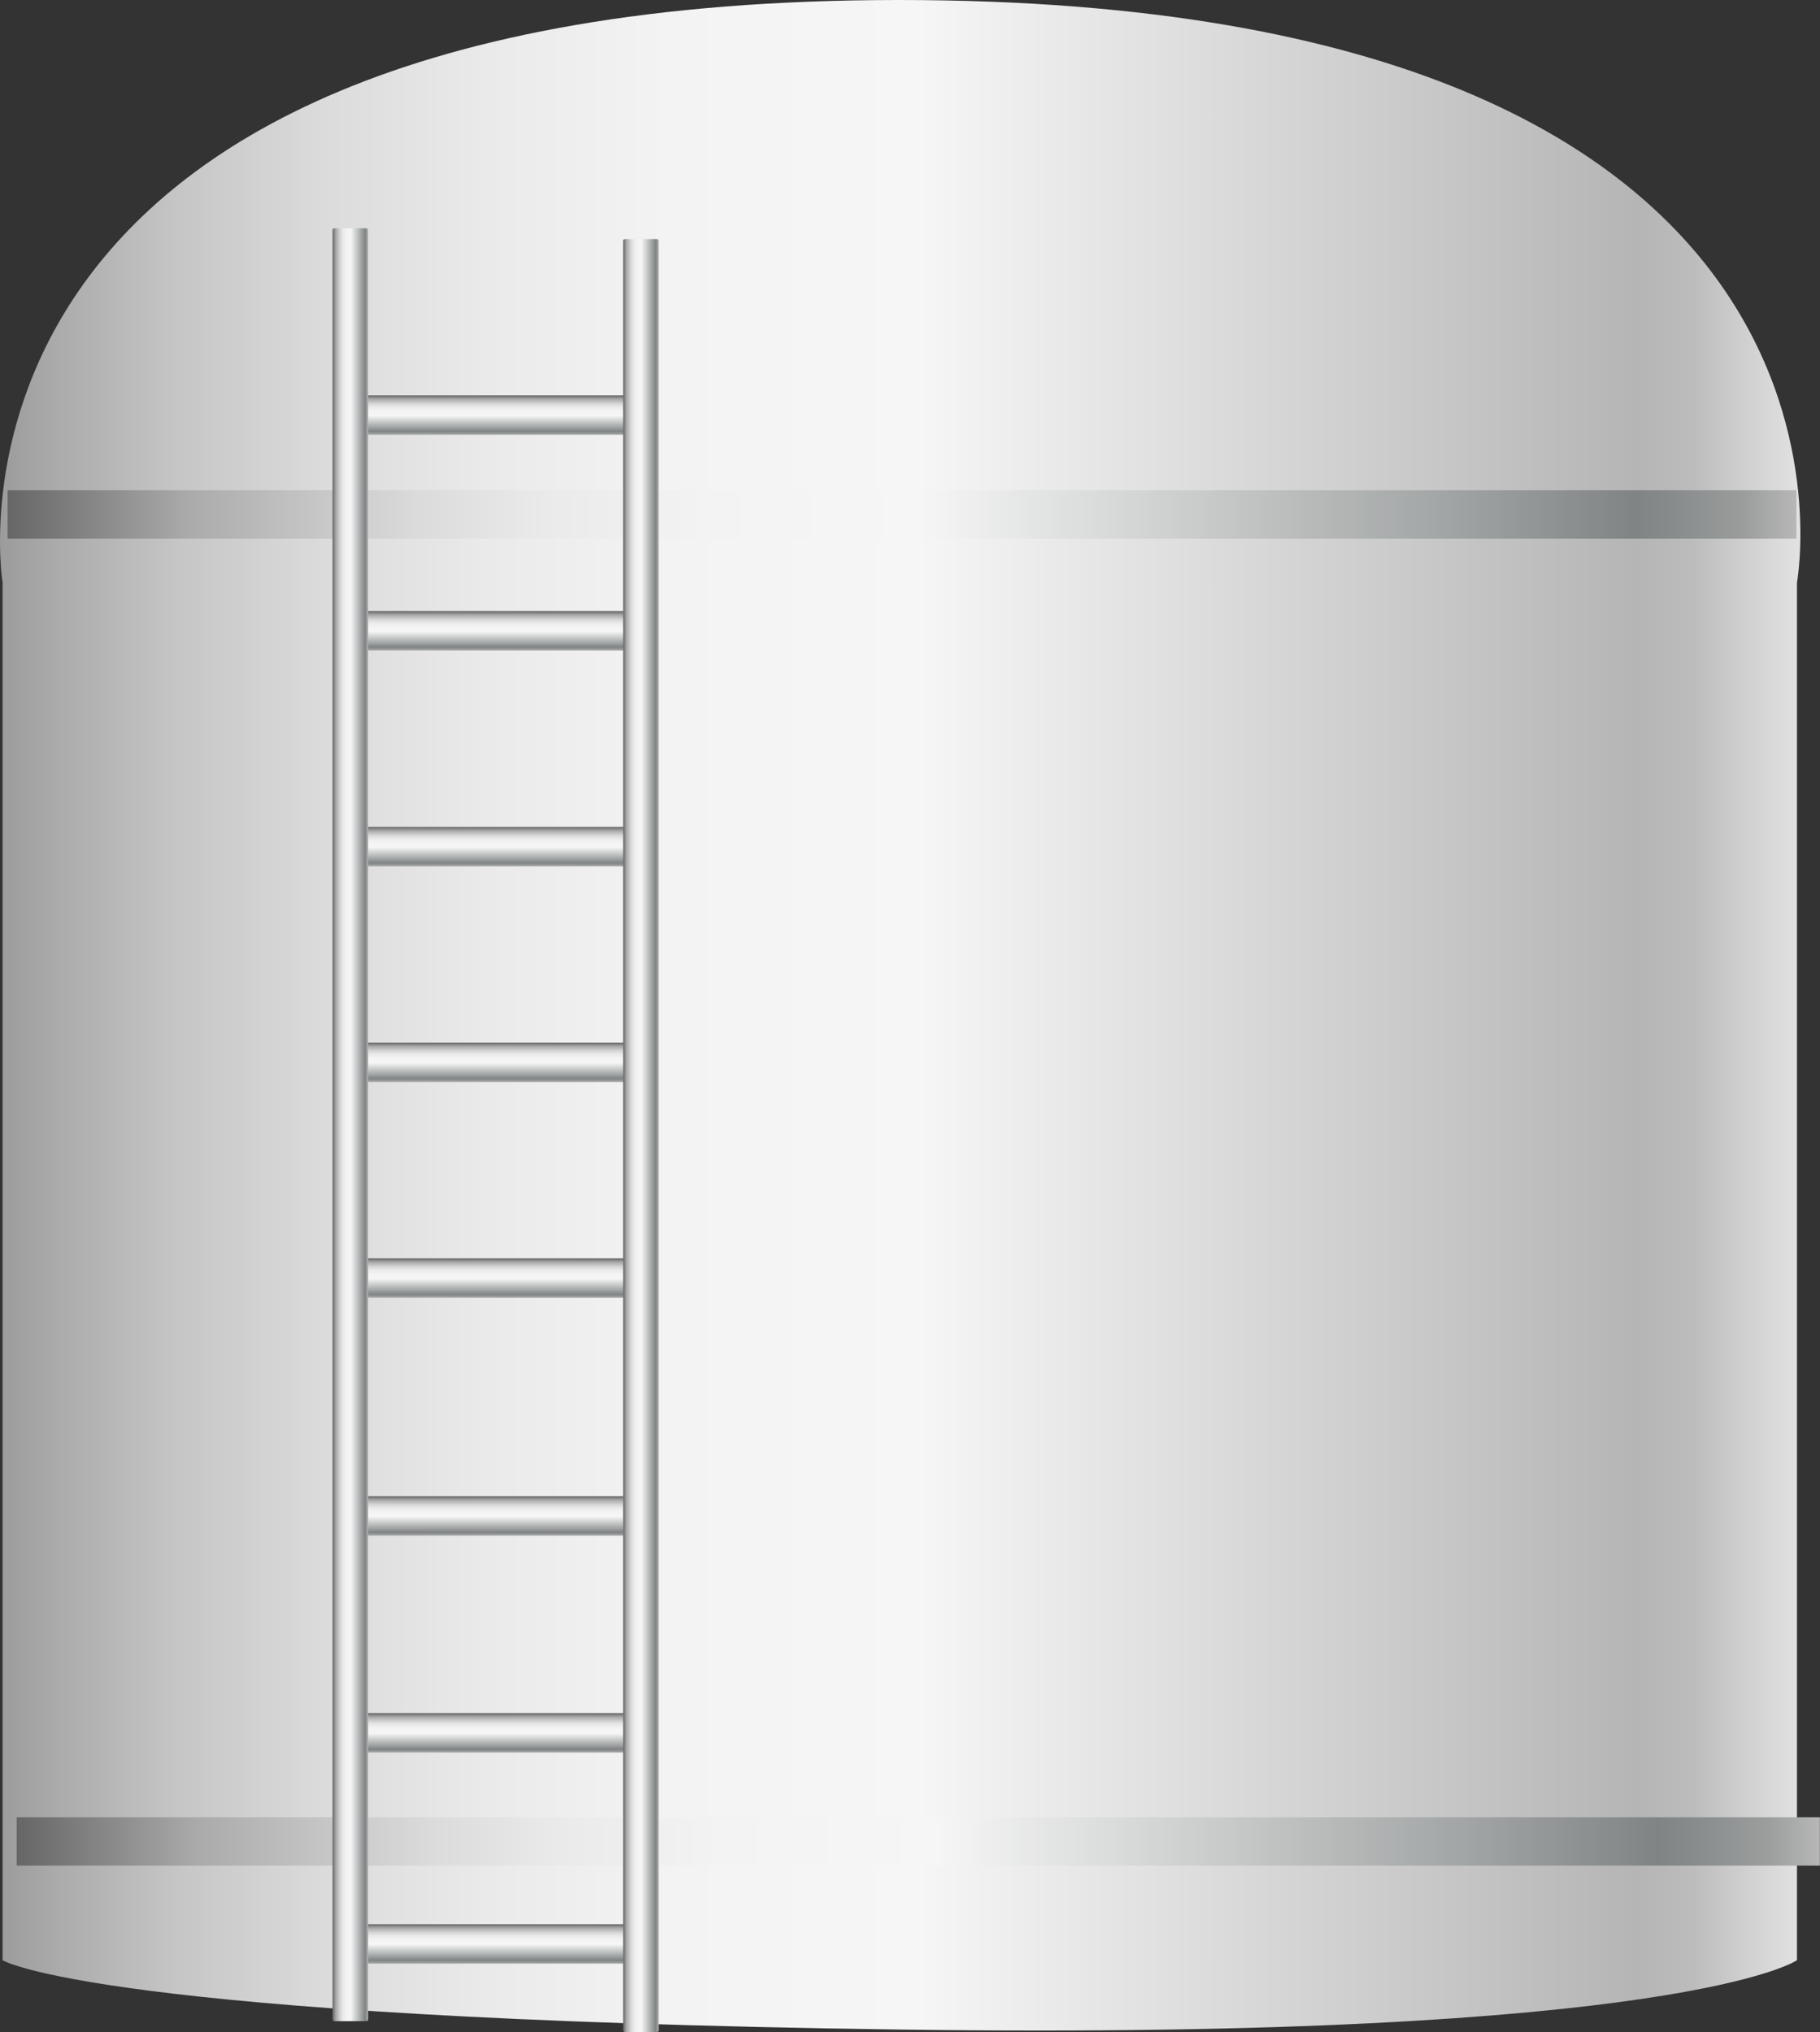 <svg xmlns="http://www.w3.org/2000/svg" xmlns:xlink="http://www.w3.org/1999/xlink" viewBox="0 0 134.36 150"><rect x="0" y="0" width="134.36" height="150" fill="#333333" stroke="none"/><defs><style>.cls-1{fill:url(#未命名的渐变_105);}.cls-2{fill:url(#未命名的渐变_143);}.cls-3{fill:url(#未命名的渐变_143-2);}.cls-4{fill:url(#未命名的渐变_143-3);}.cls-5{fill:url(#未命名的渐变_143-4);}.cls-6{fill:url(#未命名的渐变_143-5);}.cls-7{fill:url(#未命名的渐变_143-6);}.cls-8{fill:url(#未命名的渐变_143-7);}.cls-9{fill:url(#未命名的渐变_143-8);}.cls-10{fill:url(#未命名的渐变_143-9);}.cls-11{fill:url(#未命名的渐变_143-10);}.cls-12{fill:url(#未命名的渐变_143-11);}.cls-13{fill:url(#未命名的渐变_143-12);}</style><linearGradient id="未命名的渐变_105" x1="808.96" y1="74.95" x2="941.87" y2="74.95" gradientTransform="matrix(-1, 0, 0, 1, 941.87, 0)" gradientUnits="userSpaceOnUse"><stop offset="0" stop-color="#e2e2e2"/><stop offset="0.03" stop-color="#d0d0d0"/><stop offset="0.06" stop-color="#bcbcbc"/><stop offset="0.09" stop-color="#b5b5b5"/><stop offset="0.49" stop-color="#f6f6f6"/><stop offset="0.63" stop-color="#f3f3f3"/><stop offset="0.73" stop-color="#eaeaea"/><stop offset="0.82" stop-color="#dbdbdb"/><stop offset="0.9" stop-color="#c6c6c6"/><stop offset="0.97" stop-color="#aaa"/><stop offset="1" stop-color="#9b9b9b"/></linearGradient><linearGradient id="未命名的渐变_143" x1="-745.82" y1="-280.28" x2="-745.82" y2="-148.22" gradientTransform="matrix(1, 0, 0, -1, 812.41, -176.27)" gradientUnits="userSpaceOnUse"><stop offset="0" stop-color="#b7b7b7"/><stop offset="0.03" stop-color="#9b9d9d"/><stop offset="0.07" stop-color="#878b8b"/><stop offset="0.09" stop-color="#808484"/><stop offset="0.2" stop-color="#a3a6a6"/><stop offset="0.49" stop-color="#f6f6f6"/><stop offset="0.61" stop-color="#f3f3f3"/><stop offset="0.7" stop-color="#eaeaea"/><stop offset="0.77" stop-color="#dbdbdb"/><stop offset="0.83" stop-color="#c5c5c5"/><stop offset="0.9" stop-color="#aaa"/><stop offset="0.95" stop-color="#888"/><stop offset="1" stop-color="#666"/></linearGradient><linearGradient id="未命名的渐变_143-2" x1="-843.78" y1="-282.02" x2="-843.78" y2="-148.9" gradientTransform="matrix(1, 0, 0, -1, 911.57, -79.52)" xlink:href="#未命名的渐变_143"/><linearGradient id="未命名的渐变_143-3" x1="36.37" y1="32.1" x2="36.37" y2="29.18" gradientTransform="matrix(1, 0, 0, 1, 0, 0)" xlink:href="#未命名的渐变_143"/><linearGradient id="未命名的渐变_143-4" x1="36.37" y1="48.03" x2="36.37" y2="45.11" gradientTransform="matrix(1, 0, 0, 1, 0, 0)" xlink:href="#未命名的渐变_143"/><linearGradient id="未命名的渐变_143-5" x1="36.37" y1="63.96" x2="36.37" y2="61.04" gradientTransform="matrix(1, 0, 0, 1, 0, 0)" xlink:href="#未命名的渐变_143"/><linearGradient id="未命名的渐变_143-6" x1="36.37" y1="79.88" x2="36.37" y2="76.96" gradientTransform="matrix(1, 0, 0, 1, 0, 0)" xlink:href="#未命名的渐变_143"/><linearGradient id="未命名的渐变_143-7" x1="36.37" y1="95.81" x2="36.37" y2="92.89" gradientTransform="matrix(1, 0, 0, 1, 0, 0)" xlink:href="#未命名的渐变_143"/><linearGradient id="未命名的渐变_143-8" x1="35.49" y1="113.37" x2="35.49" y2="110.45" gradientTransform="matrix(1, 0, 0, 1, 0, 0)" xlink:href="#未命名的渐变_143"/><linearGradient id="未命名的渐变_143-9" x1="36.37" y1="129.38" x2="36.37" y2="126.46" gradientTransform="matrix(1, 0, 0, 1, 0, 0)" xlink:href="#未命名的渐变_143"/><linearGradient id="未命名的渐变_143-10" x1="36.37" y1="144.96" x2="36.37" y2="142.04" gradientTransform="matrix(1, 0, 0, 1, 0, 0)" xlink:href="#未命名的渐变_143"/><linearGradient id="未命名的渐变_143-11" x1="503.73" y1="83.03" x2="506.36" y2="83.03" gradientTransform="matrix(1, 0, 0, -1, -479.18, 166.06)" xlink:href="#未命名的渐变_143"/><linearGradient id="未命名的渐变_143-12" x1="482.28" y1="83.83" x2="484.91" y2="83.83" gradientTransform="matrix(1, 0, 0, -1, -436.28, 167.65)" xlink:href="#未命名的渐变_143"/></defs><title>Tank 1（油箱） (14)</title><g id="图层_2" data-name="图层 2"><g id="图层_104" data-name="图层 104"><g id="Tank_1_油箱_" data-name="Tank 1（油箱）"><path class="cls-1" d="M.19,144.7S7,149,66.46,149.82c57.75.79,66.2-5.12,66.2-5.12V43s8-43-66.3-43C-6.94,0,.19,43,.19,43Z"/><rect class="cls-2" x="64.81" y="-28.05" width="3.57" height="132.06" transform="translate(28.61 104.57) rotate(-90)"/><rect class="cls-3" x="66.01" y="69.37" width="3.57" height="133.12" transform="translate(-68.14 203.73) rotate(-90)"/><rect class="cls-4" x="25.86" y="29.18" width="21.01" height="2.92"/><rect class="cls-5" x="25.86" y="45.11" width="21.01" height="2.92"/><rect class="cls-6" x="25.86" y="61.04" width="21.01" height="2.92"/><rect class="cls-7" x="25.86" y="76.96" width="21.01" height="2.92"/><rect class="cls-8" x="25.86" y="92.89" width="21.01" height="2.92"/><rect class="cls-9" x="24.99" y="110.45" width="21.01" height="2.92"/><rect class="cls-10" x="25.86" y="126.46" width="21.01" height="2.92"/><rect class="cls-11" x="25.86" y="142.04" width="21.01" height="2.92"/><rect class="cls-12" x="24.55" y="16.86" width="2.63" height="132.35" rx="0.13" transform="translate(51.73 166.06) rotate(-180)"/><rect class="cls-13" x="46" y="17.65" width="2.63" height="132.35" rx="0.13" transform="matrix(-1, 0, 0, -1, 94.63, 167.65)"/></g></g></g></svg>